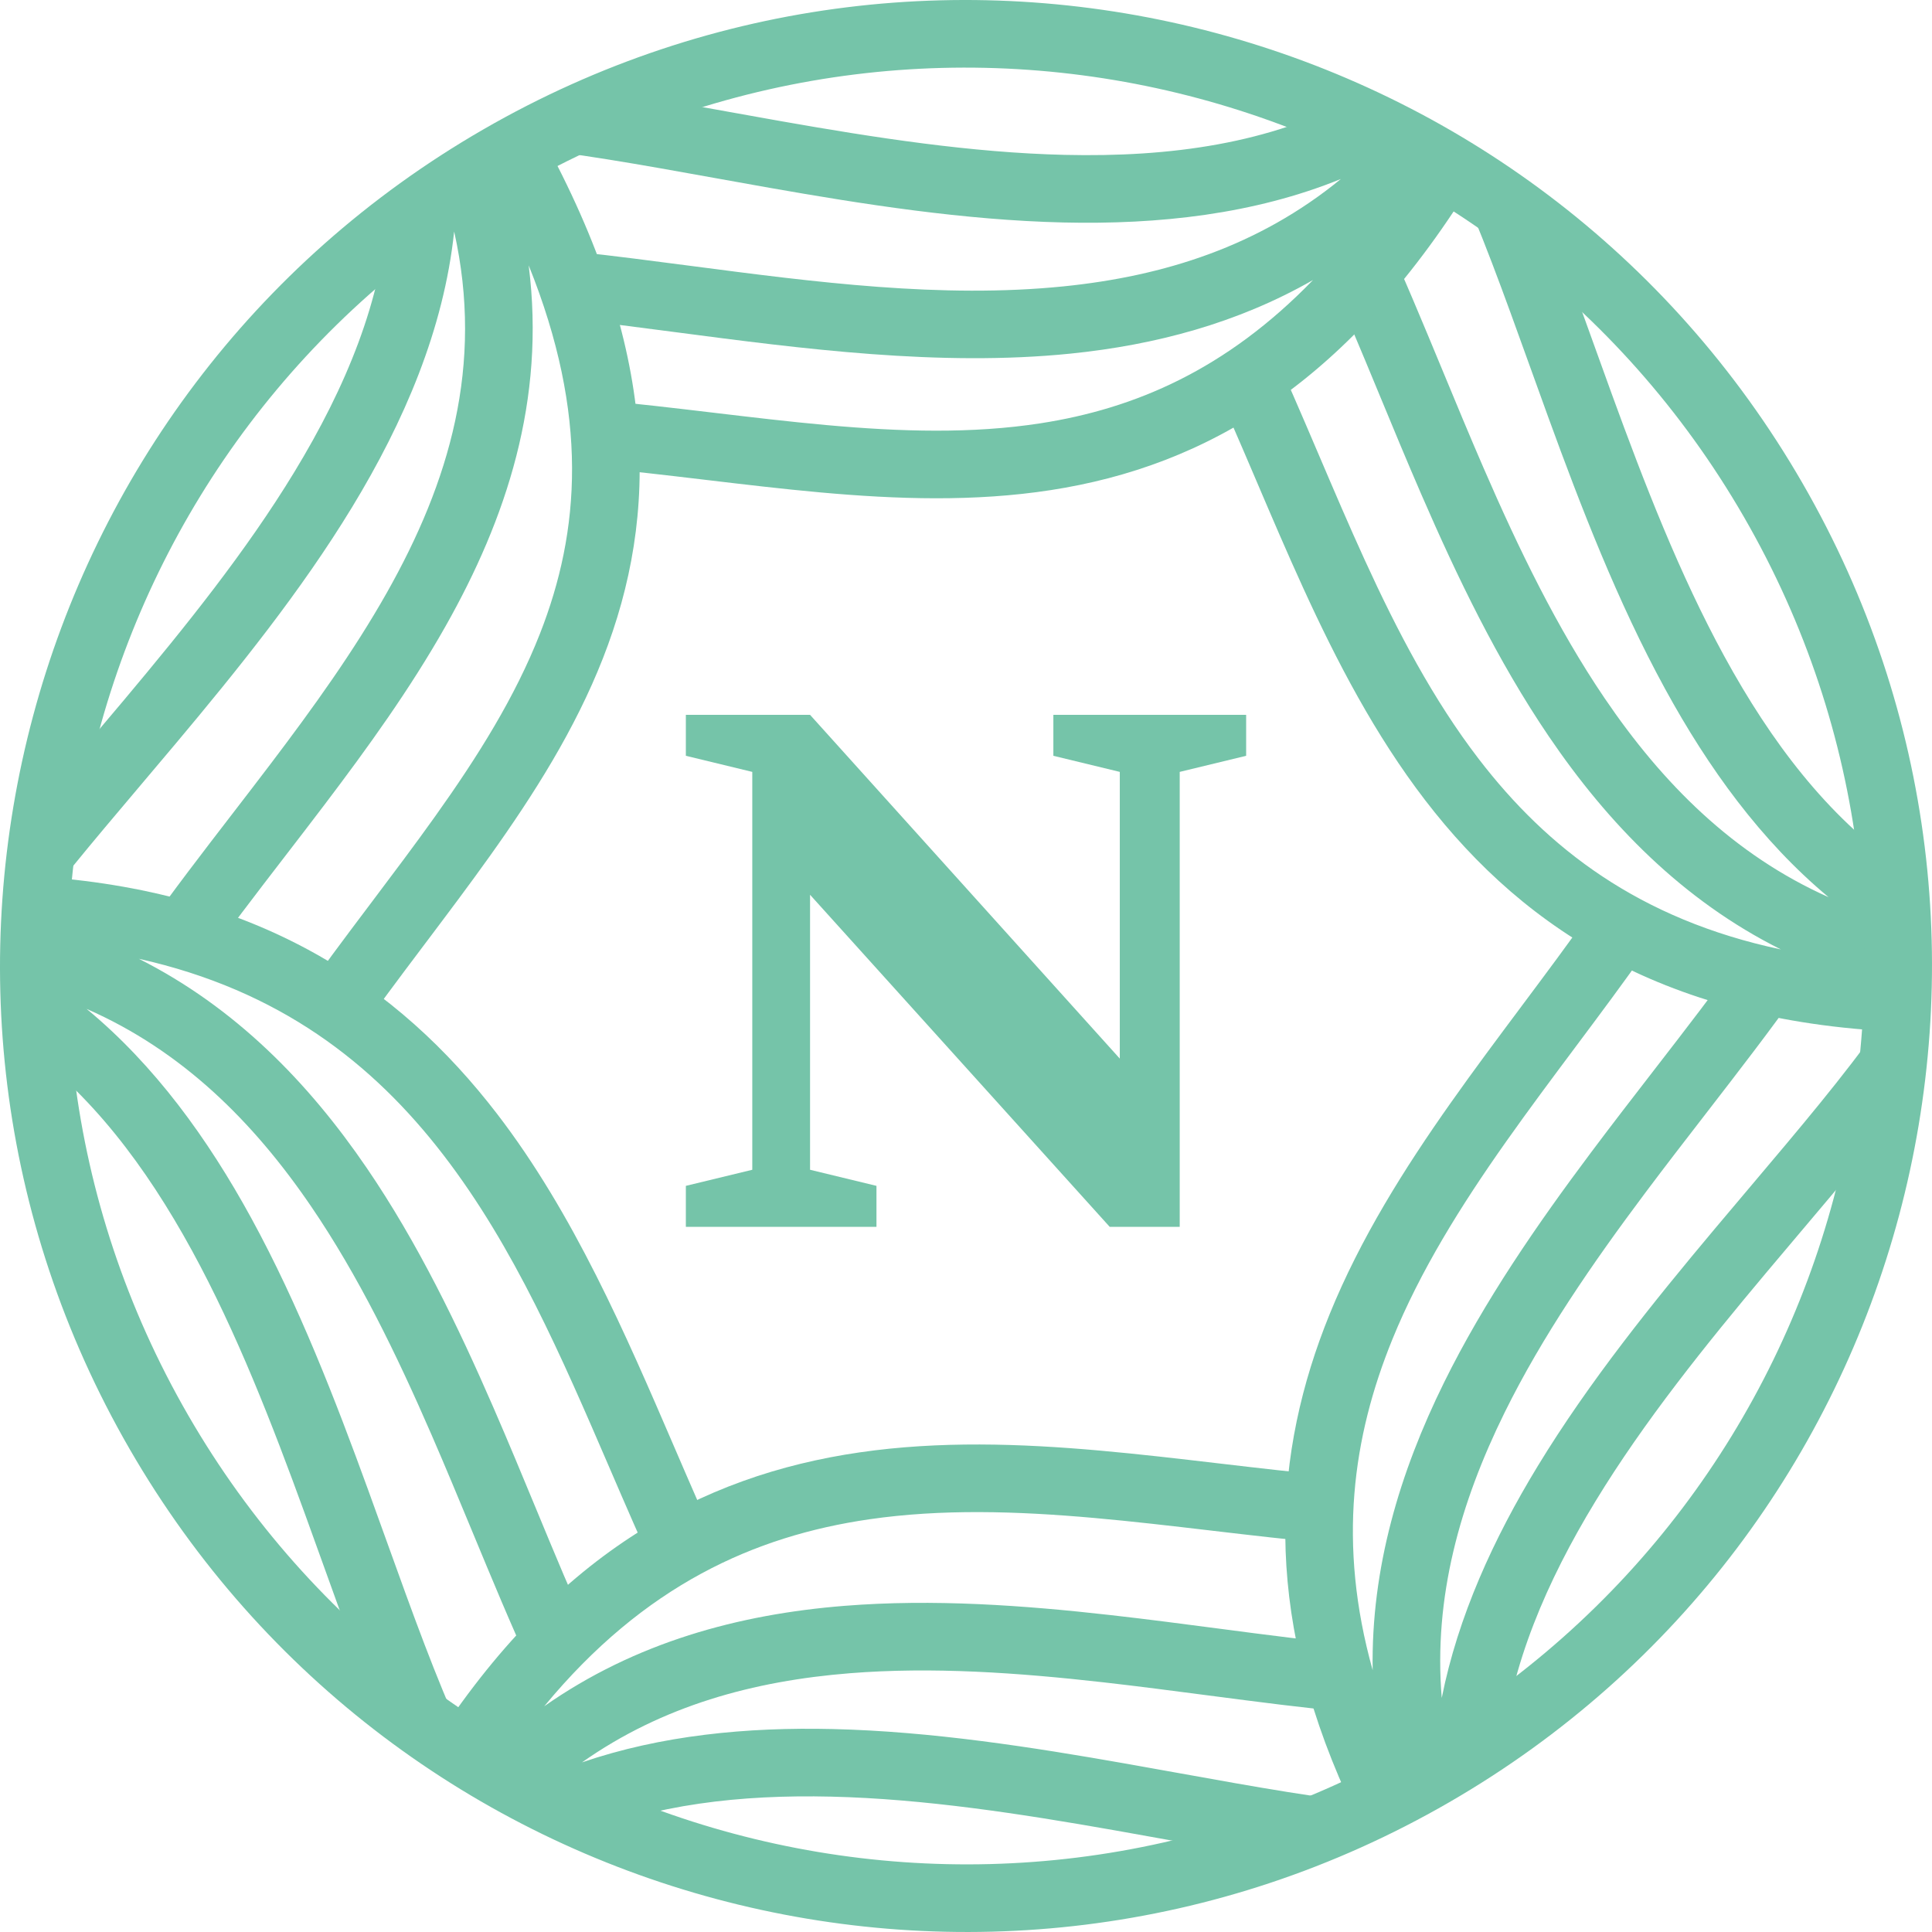<svg width="178" height="178" viewBox="0 0 178 178" fill="none" xmlns="http://www.w3.org/2000/svg">
<path fill-rule="evenodd" clip-rule="evenodd" d="M48.708 24.446C54.285 38.287 53.443 48.964 49.745 58.388C47.464 64.202 44.044 69.67 40.076 75.234C38.223 77.833 36.275 80.42 34.28 83.07C34.14 83.255 34 83.441 33.86 83.627C31.727 86.46 29.551 89.363 27.448 92.354L32.543 95.936C34.581 93.038 36.701 90.21 38.836 87.374C38.98 87.183 39.123 86.992 39.267 86.802C41.251 84.167 43.245 81.518 45.147 78.85C49.224 73.133 52.987 67.18 55.544 60.663C60.761 47.367 60.746 32.247 49.871 12.471L46.619 14.26C46.42 13.262 45.86 15.445 45.607 14.37C45.004 11.809 43.5 19.276 41.843 16.406L40.231 18.823C39.195 15.388 40.932 21.029 38.887 17.487L37.096 19.714C36.648 21.941 36.2 20.605 35.77 19.269C35.205 27.629 31.868 35.677 27.112 43.499C22.676 50.794 17.071 57.763 11.449 64.465C10.395 65.721 9.338 66.971 8.287 68.213C3.794 73.525 4.705 77.185 1.26 82.066L1.066 87.167C4.337 82.532 8.482 77.63 12.961 72.334C14.031 71.069 15.12 69.781 16.221 68.469C21.864 61.741 27.734 54.465 32.434 46.735C37.238 38.836 40.888 30.332 41.843 21.33C44.604 33.671 41.398 44.418 35.622 54.638C32.588 60.008 28.87 65.183 24.963 70.339C23.797 71.878 22.607 73.424 21.415 74.973C18.657 78.556 15.885 82.157 13.364 85.728L18.453 89.32C20.897 85.858 23.54 82.425 26.259 78.892C27.47 77.319 28.697 75.725 29.927 74.101C33.876 68.89 37.799 63.447 41.045 57.703C46.633 47.815 50.291 36.891 48.708 24.446Z" fill="#75C4A9"/>
<path fill-rule="evenodd" clip-rule="evenodd" d="M12.796 88.336C25.759 91.234 34.356 97.966 40.849 106.407C47.392 114.914 51.752 125.026 56.147 135.217C57.636 138.669 59.128 142.131 60.711 145.543L66.362 142.921C64.94 139.858 63.547 136.624 62.119 133.31C57.654 122.945 52.85 111.793 45.786 102.609C36.691 90.784 23.776 81.999 3.052 80.724C1.93 80.655 3.772 80.309 2.604 80.284L4.396 83.847C0.998 83.216 5.609 90.528 1.708 90.528L4.396 88.746C1.392 88.16 6.475 92.952 3.052 92.952L2.604 89.32C2.156 92.952 2.156 92.952 1.708 95.987C8.324 100.675 13.43 107.431 17.692 115.23C21.81 122.766 25.06 131.15 28.066 139.404C28.63 140.953 29.187 142.501 29.74 144.04C31.518 148.983 33.258 153.821 35.077 158.224C35.675 159.672 36.701 158.461 37.32 159.802H42.556C40.179 154.653 38.001 148.6 35.646 142.053C35.082 140.486 34.508 138.891 33.919 137.273C30.902 128.988 27.518 120.222 23.158 112.243C19.153 104.913 14.256 98.142 7.979 92.952C16.781 96.811 23.332 103.331 28.654 111.134C33.023 117.539 36.543 124.792 39.749 132.169C41.029 135.112 42.281 138.133 43.52 141.121C45.321 145.465 47.093 149.742 48.88 153.612L54.535 151.001C52.773 147.182 51.108 143.162 49.366 138.955C48.125 135.959 46.845 132.867 45.462 129.686C42.203 122.19 38.5 114.514 33.8 107.624C28.401 99.708 21.664 92.811 12.796 88.336Z" fill="#75C4A9"/>
<path fill-rule="evenodd" clip-rule="evenodd" d="M50.142 157.202C59.365 146.039 69.525 141.51 80.096 139.975C86.739 139.011 93.647 139.217 100.78 139.851C104.343 140.167 107.926 140.587 111.551 141.012L111.648 141.024C115.227 141.444 118.849 141.869 122.452 142.191L123.007 135.987C119.489 135.672 115.94 135.255 112.332 134.832L112.277 134.826C108.665 134.402 104.996 133.972 101.331 133.646C94.005 132.995 86.543 132.745 79.201 133.811C64.567 135.936 50.81 143.242 39.215 161.787C38.979 162.164 40.913 162.291 40.679 162.678L44.711 161.787C42.144 164.664 44.769 158.845 42.556 162.678L43.815 162.232C41.822 164.529 45.962 160.624 44.263 163.568L45.606 163.123C50.534 167.131 51.43 168.022 53.222 169.177C60.27 166.245 68.207 165.332 76.572 165.528C85.157 165.73 94.043 167.107 102.694 168.631C104.317 168.917 105.937 169.209 107.546 169.499C111.326 170.18 115.047 170.851 118.621 171.408C121.542 171.862 119.778 166.887 122.452 167.131L127.604 166.281C121.956 165.765 115.626 164.625 108.778 163.391C107.139 163.095 105.47 162.795 103.774 162.496C95.091 160.967 85.808 159.514 76.718 159.301C68.803 159.115 60.923 159.873 53.622 162.372C61.039 157.14 69.449 154.867 78.297 154.159C85.876 153.553 93.766 154.104 101.646 154.995C104.811 155.352 108.039 155.775 111.24 156.194C115.836 156.795 120.377 157.389 124.595 157.774L125.162 151.571C120.992 151.19 116.73 150.631 112.286 150.047C109.079 149.626 105.777 149.193 102.346 148.805C94.334 147.899 85.977 147.296 77.801 147.95C68.053 148.73 58.555 151.307 50.142 157.202Z" fill="#75C4A9"/>
<path fill-rule="evenodd" clip-rule="evenodd" d="M128.924 162.018C129.931 165.035 130.542 158.923 132.329 162.018L132.956 163.123C128.263 154.995 137.588 168.928 138.377 161.341C139.201 153.414 142.465 145.752 147.01 138.29C151.477 130.956 157.113 123.949 162.758 117.219C163.817 115.956 164.88 114.7 165.935 113.451C169.665 109.041 173.309 104.733 176.406 100.613C177.052 99.755 174.468 98.94 175.062 98.099L173.178 94.471C169.908 99.105 165.754 104.017 161.262 109.33C160.187 110.602 159.092 111.897 157.985 113.216C152.319 119.972 146.42 127.284 141.69 135.05C137.599 141.767 134.331 148.92 132.831 156.437C132.06 147.169 134.523 138.46 138.625 130.139C142.088 123.116 146.711 116.404 151.574 109.91C153.41 107.459 155.307 105.004 157.185 102.576C160.193 98.684 163.149 94.86 165.715 91.226L160.627 87.633C158.116 91.19 155.329 94.793 152.402 98.576C150.511 101.022 148.56 103.543 146.588 106.176C141.653 112.767 136.757 119.842 133.038 127.385C128.974 135.628 126.307 144.469 126.468 153.879C123.21 142.236 124.629 132.382 128.275 123.416C130.849 117.089 134.571 111.119 138.754 105.192C140.826 102.256 142.988 99.361 145.17 96.44L145.227 96.364C147.419 93.43 149.63 90.468 151.73 87.481L146.635 83.898C144.594 86.8 142.437 89.691 140.236 92.636L140.156 92.744C137.99 95.643 135.785 98.596 133.664 101.601C129.374 107.681 125.341 114.099 122.506 121.069C117.322 133.814 116.267 148.124 124.07 165.35C124.941 167.273 125.586 164.688 126.684 166.686L129.372 166.063C130.477 169.066 127.581 162.248 129.372 165.35L128.924 162.018Z" fill="#75C4A9"/>
<path fill-rule="evenodd" clip-rule="evenodd" d="M164.075 87.473C151.022 84.701 142.559 78.16 136.236 69.92C132.056 64.471 128.76 58.206 125.729 51.576C124.277 48.401 122.9 45.175 121.513 41.926L121.331 41.501C119.888 38.121 118.431 34.717 116.892 31.402L111.242 34.023C112.734 37.239 114.156 40.558 115.603 43.947C115.666 44.096 115.73 44.245 115.794 44.395C117.173 47.626 118.578 50.917 120.064 54.166C123.171 60.96 126.694 67.716 131.294 73.712C140.645 85.898 154.231 94.647 176.944 95.12L177.013 91.784C180.411 92.421 170.715 89.637 174.614 89.637L175.062 86.614C178.066 87.2 171.639 82.957 175.062 82.957L175.51 81.62C177.013 84.293 176.944 81.177 175.062 79.863C168.345 75.169 163.177 68.354 158.87 60.473C154.752 52.937 151.502 44.553 148.496 36.299C147.932 34.751 147.375 33.202 146.822 31.663C145.165 27.055 143.54 22.536 141.853 18.378C140.338 18.378 138.63 18.659 137.883 17.042L134.006 15.901C136.384 21.05 138.561 27.103 140.916 33.65C141.48 35.217 142.054 36.813 142.643 38.431C145.661 46.716 149.044 55.481 153.404 63.46C157.387 70.748 162.25 77.483 168.475 82.661C159.712 78.752 153.165 72.179 147.835 64.325C143.445 57.855 139.905 50.538 136.684 43.113C135.405 40.166 134.155 37.148 132.92 34.164C131.105 29.783 129.323 25.478 127.528 21.59L121.872 24.201C123.641 28.033 125.316 32.082 127.073 36.328C128.311 39.321 129.589 42.412 130.969 45.592C134.242 53.135 137.964 60.871 142.681 67.822C148.166 75.906 155.025 82.951 164.075 87.473Z" fill="#75C4A9"/>
<path fill-rule="evenodd" clip-rule="evenodd" d="M120.971 25.8C112.963 34.066 104.545 37.655 95.864 38.999C89.57 39.973 83.009 39.784 76.127 39.162C72.733 38.855 69.3 38.448 65.793 38.031L65.656 38.015C62.116 37.594 58.502 37.166 54.865 36.841L54.31 43.045C57.843 43.361 61.369 43.778 64.921 44.2L65.099 44.221C68.577 44.634 72.084 45.051 75.566 45.366C82.645 46.005 89.789 46.242 96.817 45.154C111.138 42.938 124.452 35.298 136.151 15.976L134.122 14.748C136.327 12.136 129.233 15.488 131.164 12.143L129.82 11.252C129.82 12.143 128.028 11.252 128.476 10.807L126.236 11.252C124.445 11.252 126.236 9.916 124.893 8.979C117.028 13.217 107.85 14.499 98.089 14.269C89.504 14.068 80.618 12.69 71.967 11.166C70.344 10.88 68.724 10.588 67.115 10.298C62.652 9.493 58.271 8.703 54.117 8.1C48.294 9.916 49.705 11.887 47.622 11.697L47.057 13.516C52.705 14.031 59.035 15.172 65.883 16.406C67.522 16.701 69.19 17.002 70.886 17.301C79.57 18.831 88.853 20.283 97.943 20.497C106.769 20.704 115.553 19.737 123.537 16.492C115.97 22.692 107.241 25.443 98.003 26.382C86.774 27.524 75.05 25.99 63.666 24.5C60.126 24.037 56.619 23.578 53.17 23.205L52.5 29.398C55.643 29.738 58.944 30.171 62.353 30.619C73.865 32.13 86.608 33.802 98.633 32.579C106.418 31.788 114.006 29.785 120.971 25.8Z" fill="#75C4A9"/>
<path fill-rule="evenodd" clip-rule="evenodd" d="M47.622 17.331C8.04 40.184 -5.521 90.796 17.331 130.378C40.184 169.96 90.796 183.521 130.378 160.669C169.96 137.816 183.521 87.204 160.669 47.622C137.816 8.04 87.204 -5.521 47.622 17.331ZM44.507 11.937C1.946 36.509 -12.636 90.932 11.937 133.493C36.509 176.054 90.932 190.636 133.493 166.063C176.054 141.491 190.636 87.068 166.063 44.507C141.491 1.946 87.068 -12.636 44.507 11.937Z" fill="#75C4A9"/>
<path d="M63.19 113.03V109.256L69.31 107.774V71.116L63.19 69.634V65.86H74.632L103.169 97.531V71.116L97.049 69.634V65.86H114.81V69.634L108.69 71.116V113.03H102.238L74.632 82.437V107.774L80.751 109.256V113.03H63.19Z" fill="#75C4A9"/>
</svg>
